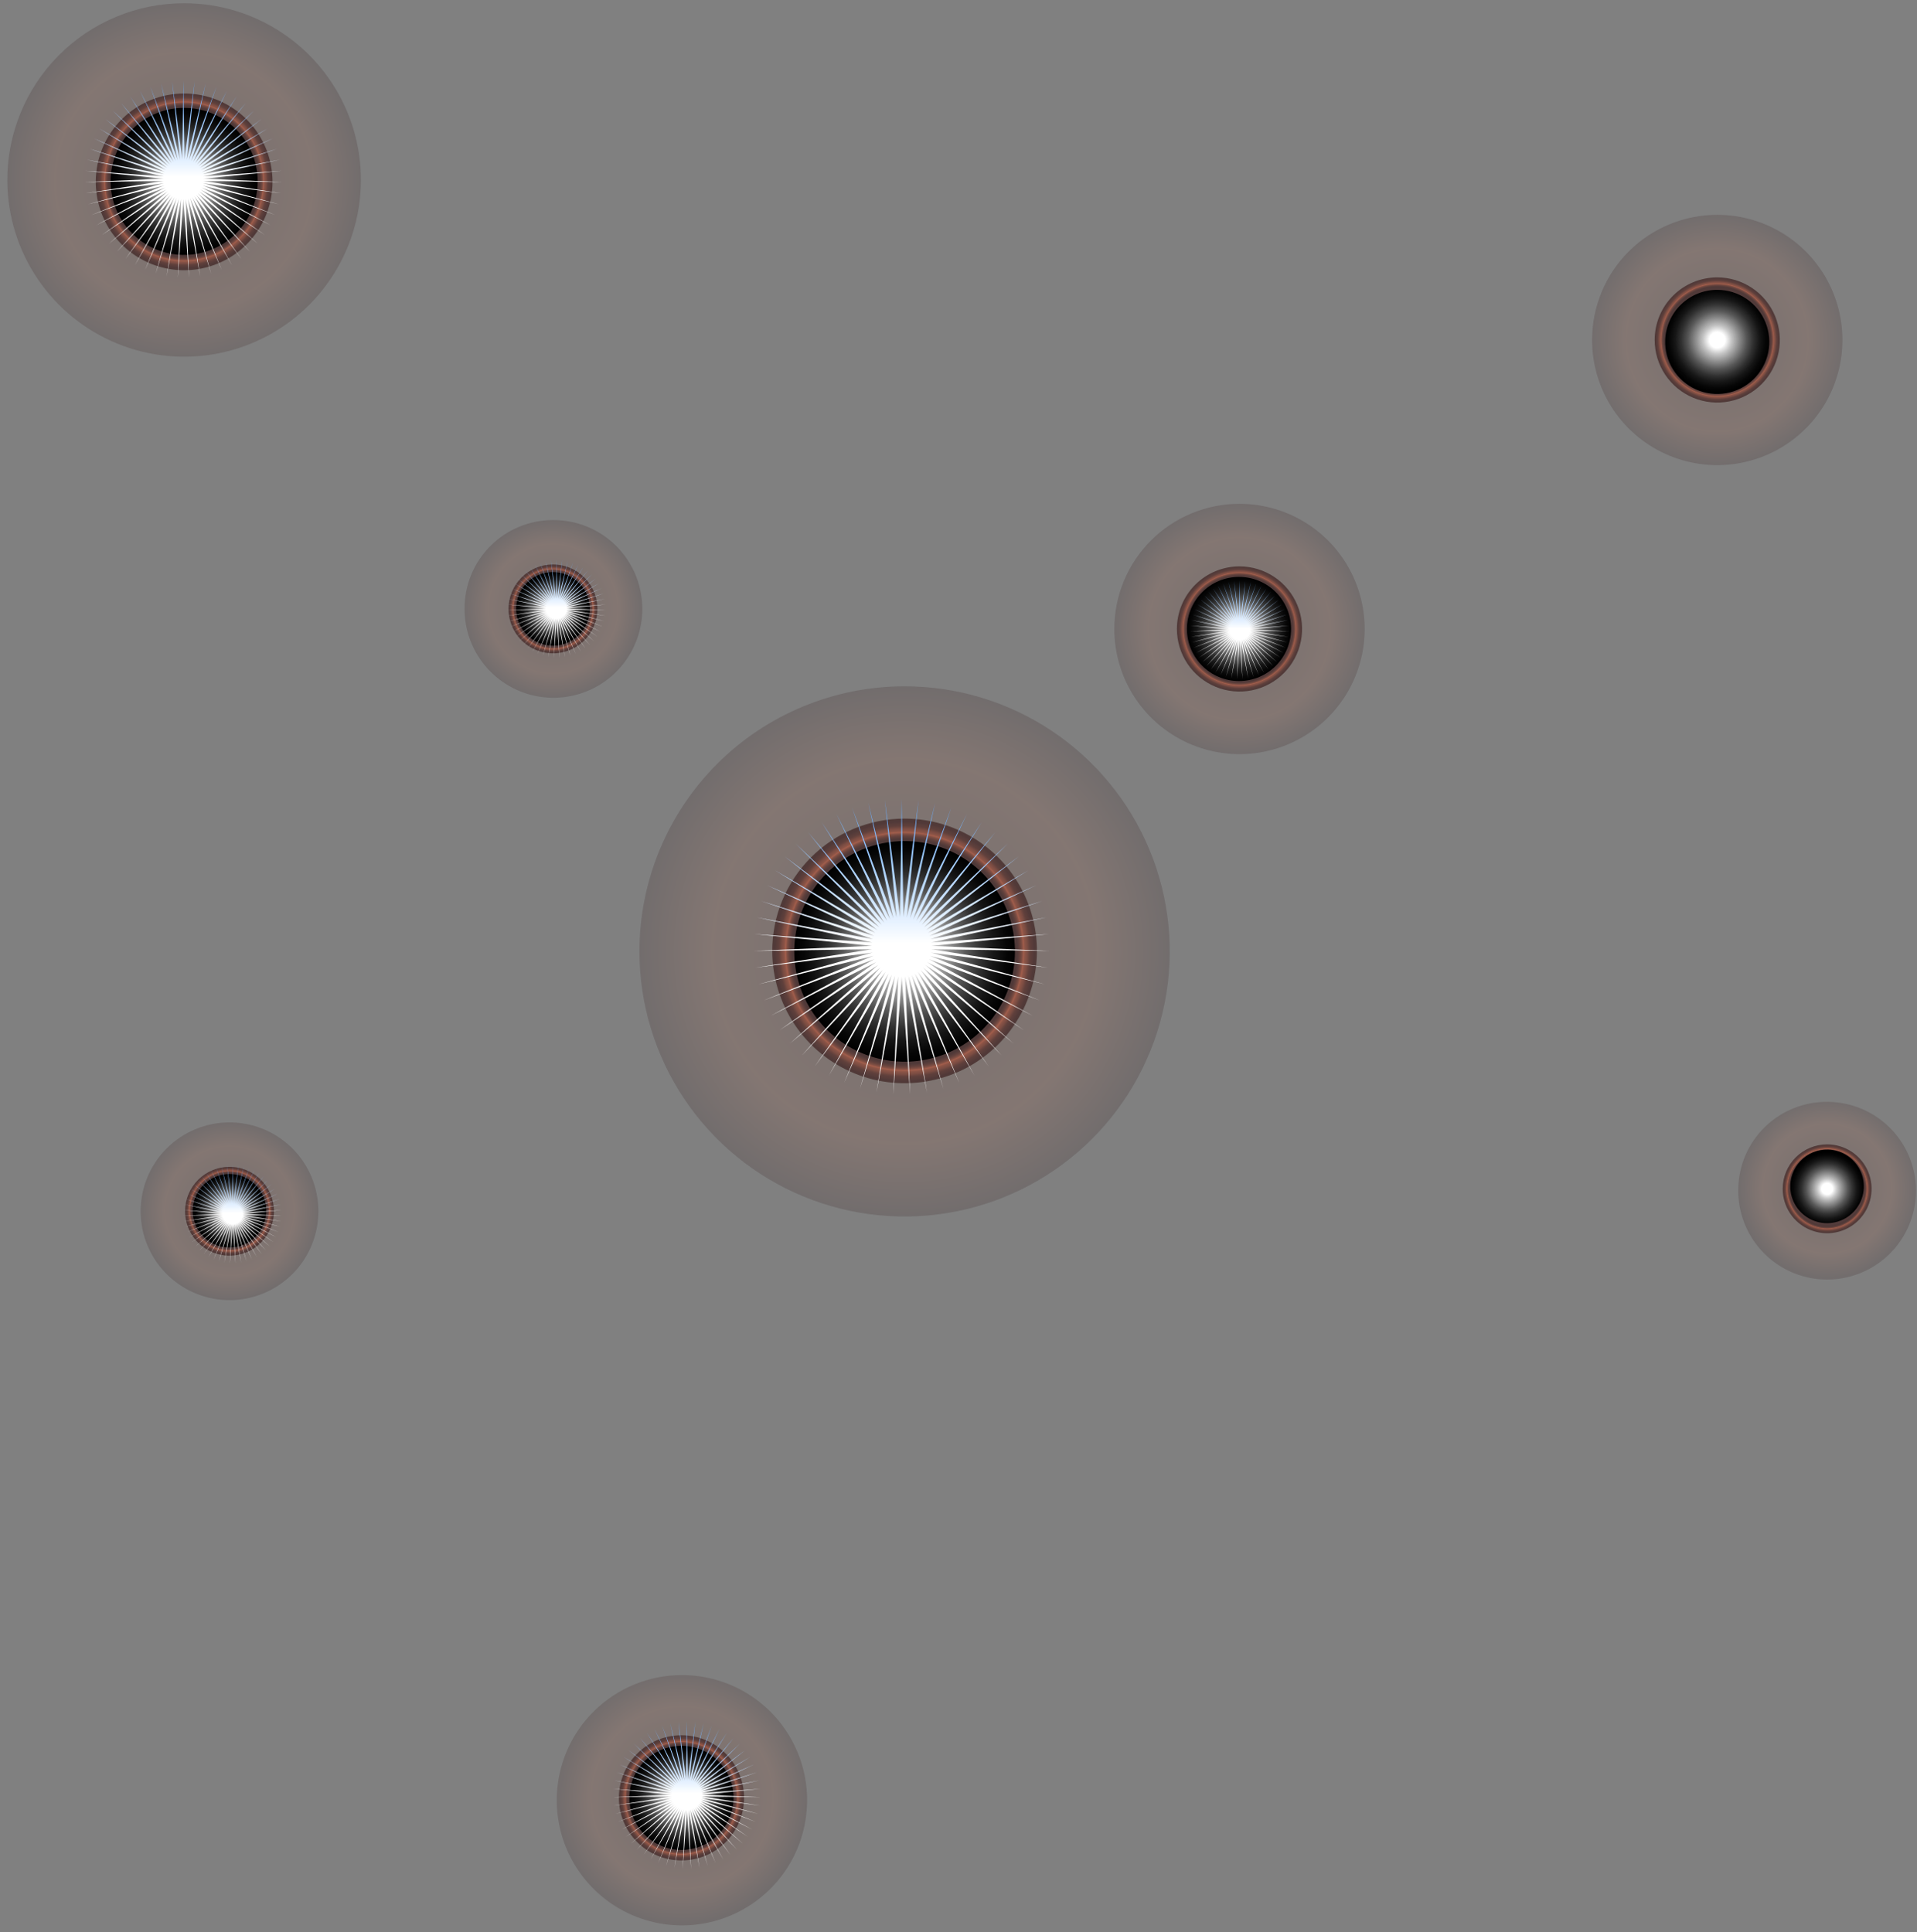 <svg width="246" height="248" viewBox="0 0 246 248" fill="none" xmlns="http://www.w3.org/2000/svg">
<rect x="0" y="0" width="246" height="248" fill="#808080" stroke="none"/>
<path style="mix-blend-mode:screen" opacity="0.15" d="M0.944 23.282C0.98 27.76 2.342 32.128 4.856 35.834C7.371 39.54 10.926 42.419 15.074 44.108C19.222 45.796 23.777 46.219 28.165 45.323C32.553 44.427 36.578 42.253 39.732 39.073C42.886 35.893 45.029 31.851 45.889 27.456C46.749 23.061 46.29 18.509 44.568 14.375C42.845 10.241 39.938 6.709 36.212 4.224C32.485 1.74 28.107 0.414 23.628 0.414C20.634 0.413 17.669 1.006 14.905 2.158C12.14 3.309 9.632 4.997 7.523 7.123C5.414 9.248 3.747 11.771 2.618 14.544C1.489 17.318 0.92 20.287 0.944 23.282Z" fill="url(#paint0_radial_12_57524)"/>
<path style="mix-blend-mode:screen" opacity="0.5" d="M12.286 23.282C12.274 25.528 12.929 27.726 14.168 29.6C15.407 31.473 17.174 32.936 19.245 33.804C21.317 34.672 23.599 34.905 25.803 34.475C28.007 34.044 30.034 32.969 31.627 31.385C33.219 29.801 34.305 27.78 34.748 25.578C35.19 23.377 34.969 21.093 34.113 19.017C33.256 16.941 31.802 15.166 29.936 13.917C28.07 12.668 25.874 12.001 23.628 12.001C20.631 12.001 17.755 13.188 15.63 15.301C13.505 17.415 12.303 20.284 12.286 23.282Z" fill="url(#paint1_radial_12_57524)"/>
<path style="mix-blend-mode:screen" d="M14.187 23.282C14.187 25.149 14.741 26.975 15.778 28.527C16.816 30.08 18.29 31.29 20.015 32.005C21.741 32.719 23.639 32.906 25.47 32.542C27.302 32.178 28.984 31.278 30.305 29.958C31.625 28.638 32.524 26.955 32.889 25.124C33.253 23.292 33.066 21.394 32.351 19.669C31.637 17.944 30.427 16.469 28.874 15.431C27.321 14.394 25.496 13.84 23.628 13.84C21.124 13.84 18.723 14.835 16.952 16.606C15.182 18.376 14.187 20.778 14.187 23.282Z" fill="url(#paint2_radial_12_57524)"/>
<path style="mix-blend-mode:screen" opacity="0.15" d="M71.449 230.75C71.388 233.941 72.279 237.079 74.01 239.762C75.74 242.445 78.231 244.551 81.163 245.812C84.096 247.074 87.338 247.432 90.476 246.842C93.613 246.253 96.504 244.741 98.779 242.501C101.054 240.262 102.609 237.395 103.247 234.267C103.886 231.139 103.577 227.891 102.361 224.939C101.146 221.987 99.078 219.465 96.422 217.693C93.766 215.922 90.643 214.982 87.45 214.993C83.253 215.009 79.229 216.666 76.239 219.61C73.248 222.555 71.529 226.553 71.449 230.75Z" fill="url(#paint3_radial_12_57524)"/>
<path style="mix-blend-mode:screen" opacity="0.5" d="M87.451 238.781C91.886 238.781 95.482 235.185 95.482 230.75C95.482 226.314 91.886 222.718 87.451 222.718C83.015 222.718 79.419 226.314 79.419 230.75C79.419 235.185 83.015 238.781 87.451 238.781Z" fill="url(#paint4_radial_12_57524)"/>
<path style="mix-blend-mode:screen" d="M87.451 237.432C91.141 237.432 94.133 234.44 94.133 230.75C94.133 227.059 91.141 224.067 87.451 224.067C83.76 224.067 80.768 227.059 80.768 230.75C80.768 234.44 83.76 237.432 87.451 237.432Z" fill="url(#paint5_radial_12_57524)"/>
<path style="mix-blend-mode:screen" opacity="0.15" d="M204.305 43.636C204.305 46.813 205.247 49.919 207.012 52.56C208.777 55.202 211.285 57.26 214.22 58.476C217.156 59.692 220.385 60.01 223.501 59.39C226.617 58.77 229.479 57.241 231.726 54.994C233.972 52.748 235.502 49.886 236.122 46.77C236.741 43.654 236.423 40.424 235.208 37.489C233.992 34.554 231.933 32.045 229.291 30.28C226.65 28.515 223.544 27.573 220.367 27.573C216.107 27.573 212.022 29.266 209.009 32.278C205.997 35.29 204.305 39.376 204.305 43.636Z" fill="url(#paint6_radial_12_57524)"/>
<path style="mix-blend-mode:screen" opacity="0.5" d="M212.336 43.636C212.336 45.224 212.807 46.777 213.689 48.098C214.572 49.419 215.826 50.448 217.294 51.056C218.761 51.664 220.376 51.823 221.934 51.513C223.492 51.203 224.923 50.438 226.046 49.315C227.169 48.192 227.934 46.761 228.244 45.203C228.554 43.645 228.395 42.03 227.787 40.562C227.179 39.095 226.15 37.84 224.829 36.958C223.508 36.075 221.956 35.605 220.367 35.605C218.237 35.605 216.194 36.451 214.688 37.957C213.182 39.463 212.336 41.506 212.336 43.636Z" fill="url(#paint7_radial_12_57524)"/>
<path style="mix-blend-mode:screen" d="M213.685 43.636C213.636 44.967 213.986 46.282 214.69 47.413C215.394 48.544 216.42 49.438 217.636 49.982C218.852 50.526 220.203 50.694 221.515 50.464C222.827 50.235 224.04 49.618 224.999 48.694C225.959 47.77 226.62 46.581 226.898 45.278C227.177 43.975 227.059 42.619 226.562 41.384C226.064 40.148 225.208 39.09 224.105 38.344C223.001 37.599 221.7 37.2 220.368 37.199C218.637 37.198 216.973 37.868 215.727 39.069C214.481 40.269 213.749 41.907 213.685 43.636Z" fill="url(#paint8_radial_12_57524)"/>
<path style="mix-blend-mode:screen" opacity="0.15" d="M142.996 80.728C142.996 83.905 143.938 87.01 145.703 89.652C147.468 92.293 149.977 94.352 152.912 95.568C155.847 96.784 159.077 97.102 162.193 96.482C165.309 95.862 168.171 94.332 170.417 92.086C172.664 89.84 174.193 86.978 174.813 83.862C175.433 80.746 175.115 77.516 173.899 74.581C172.683 71.646 170.625 69.137 167.983 67.372C165.342 65.607 162.236 64.665 159.059 64.665C154.799 64.665 150.713 66.357 147.701 69.37C144.689 72.382 142.996 76.468 142.996 80.728Z" fill="url(#paint9_radial_12_57524)"/>
<path style="mix-blend-mode:screen" opacity="0.5" d="M151.027 80.728C151.027 82.316 151.498 83.869 152.381 85.19C153.263 86.51 154.518 87.54 155.985 88.148C157.453 88.756 159.068 88.915 160.625 88.605C162.183 88.295 163.614 87.53 164.738 86.407C165.861 85.284 166.626 83.853 166.936 82.294C167.246 80.737 167.087 79.122 166.479 77.654C165.871 76.187 164.841 74.932 163.521 74.05C162.2 73.167 160.647 72.696 159.059 72.696C156.929 72.696 154.886 73.543 153.38 75.049C151.873 76.555 151.027 78.598 151.027 80.728Z" fill="url(#paint10_radial_12_57524)"/>
<path style="mix-blend-mode:screen" d="M158.998 87.411C162.688 87.411 165.68 84.419 165.68 80.728C165.68 77.037 162.688 74.045 158.998 74.045C155.307 74.045 152.315 77.037 152.315 80.728C152.315 84.419 155.307 87.411 158.998 87.411Z" fill="url(#paint11_radial_12_57524)"/>
<path style="mix-blend-mode:screen" opacity="0.15" d="M59.617 78.153C59.617 80.411 60.287 82.618 61.543 84.494C62.799 86.371 64.583 87.832 66.671 88.694C68.758 89.555 71.054 89.777 73.268 89.332C75.481 88.887 77.513 87.795 79.105 86.194C80.698 84.593 81.779 82.555 82.212 80.339C82.645 78.123 82.41 75.829 81.538 73.746C80.665 71.663 79.194 69.887 77.311 68.641C75.428 67.395 73.217 66.737 70.959 66.749C69.464 66.749 67.984 67.045 66.604 67.618C65.224 68.192 63.971 69.033 62.917 70.093C61.863 71.153 61.029 72.41 60.463 73.793C59.896 75.177 59.609 76.658 59.617 78.153Z" fill="url(#paint12_radial_12_57524)"/>
<path style="mix-blend-mode:screen" opacity="0.5" d="M65.257 78.153C65.257 79.281 65.591 80.383 66.218 81.321C66.844 82.258 67.735 82.989 68.776 83.421C69.818 83.852 70.965 83.965 72.071 83.745C73.177 83.525 74.193 82.982 74.99 82.185C75.787 81.387 76.331 80.371 76.55 79.265C76.77 78.159 76.658 77.013 76.226 75.971C75.794 74.929 75.064 74.039 74.126 73.412C73.188 72.786 72.086 72.451 70.958 72.451C69.446 72.451 67.996 73.052 66.927 74.121C65.857 75.19 65.257 76.641 65.257 78.153Z" fill="url(#paint13_radial_12_57524)"/>
<path style="mix-blend-mode:screen" d="M66.238 78.153C66.238 79.087 66.515 79.999 67.034 80.775C67.552 81.552 68.29 82.157 69.152 82.514C70.015 82.871 70.964 82.965 71.88 82.783C72.796 82.601 73.637 82.151 74.297 81.491C74.957 80.831 75.407 79.99 75.589 79.074C75.771 78.158 75.678 77.209 75.32 76.346C74.963 75.484 74.358 74.746 73.582 74.228C72.805 73.709 71.892 73.432 70.959 73.432C70.337 73.424 69.719 73.54 69.143 73.775C68.566 74.009 68.042 74.356 67.602 74.796C67.162 75.236 66.815 75.76 66.581 76.337C66.346 76.913 66.23 77.531 66.238 78.153Z" fill="url(#paint14_radial_12_57524)"/>
<path style="mix-blend-mode:screen" opacity="0.15" d="M18.049 155.402C18.037 157.66 18.696 159.87 19.941 161.754C21.187 163.637 22.964 165.108 25.046 165.981C27.129 166.853 29.424 167.088 31.64 166.655C33.856 166.222 35.893 165.14 37.494 163.548C39.095 161.956 40.187 159.924 40.632 157.71C41.077 155.497 40.855 153.201 39.994 151.113C39.133 149.026 37.671 147.241 35.794 145.986C33.918 144.73 31.711 144.06 29.453 144.06C26.439 144.06 23.548 145.253 21.411 147.378C19.274 149.503 18.066 152.388 18.049 155.402Z" fill="url(#paint15_radial_12_57524)"/>
<path style="mix-blend-mode:screen" opacity="0.5" d="M23.751 155.402C23.739 156.532 24.063 157.64 24.682 158.586C25.301 159.532 26.187 160.272 27.228 160.713C28.269 161.154 29.417 161.275 30.527 161.062C31.637 160.849 32.659 160.311 33.462 159.516C34.266 158.721 34.815 157.706 35.04 156.598C35.265 155.49 35.156 154.341 34.726 153.295C34.297 152.25 33.566 151.356 32.627 150.727C31.688 150.097 30.583 149.761 29.453 149.761C27.951 149.761 26.51 150.353 25.443 151.409C24.375 152.466 23.767 153.9 23.751 155.402Z" fill="url(#paint16_radial_12_57524)"/>
<path style="mix-blend-mode:screen" d="M24.732 155.401C24.732 156.335 25.009 157.248 25.527 158.024C26.046 158.8 26.783 159.406 27.646 159.763C28.509 160.12 29.458 160.214 30.373 160.031C31.289 159.849 32.13 159.4 32.791 158.739C33.451 158.079 33.9 157.238 34.083 156.322C34.265 155.407 34.171 154.457 33.814 153.595C33.457 152.732 32.852 151.995 32.075 151.476C31.299 150.958 30.386 150.681 29.453 150.681C28.201 150.681 27 151.178 26.114 152.063C25.229 152.949 24.732 154.149 24.732 155.401Z" fill="url(#paint17_radial_12_57524)"/>
<path style="mix-blend-mode:screen" opacity="0.15" d="M223.065 152.581C223.017 154.841 223.641 157.064 224.859 158.969C226.076 160.873 227.833 162.373 229.904 163.277C231.976 164.181 234.27 164.449 236.494 164.047C238.719 163.645 240.773 162.591 242.397 161.019C244.022 159.446 245.142 157.427 245.616 155.217C246.09 153.007 245.896 150.705 245.06 148.605C244.223 146.505 242.781 144.701 240.917 143.423C239.053 142.144 236.851 141.448 234.591 141.423C233.102 141.399 231.622 141.668 230.236 142.215C228.851 142.763 227.587 143.578 226.517 144.614C225.446 145.651 224.591 146.887 223.998 148.254C223.406 149.621 223.089 151.092 223.065 152.581Z" fill="url(#paint18_radial_12_57524)"/>
<path style="mix-blend-mode:screen" opacity="0.5" d="M228.767 152.582C228.767 153.709 229.101 154.812 229.727 155.749C230.354 156.687 231.244 157.418 232.286 157.849C233.328 158.281 234.475 158.394 235.581 158.174C236.687 157.954 237.703 157.411 238.5 156.613C239.297 155.816 239.84 154.8 240.06 153.694C240.28 152.588 240.167 151.441 239.736 150.4C239.304 149.358 238.574 148.467 237.636 147.841C236.698 147.214 235.596 146.88 234.468 146.88C232.956 146.88 231.506 147.481 230.437 148.55C229.367 149.619 228.767 151.069 228.767 152.582Z" fill="url(#paint19_radial_12_57524)"/>
<path style="mix-blend-mode:screen" d="M229.747 152.581C229.807 153.494 230.131 154.37 230.679 155.103C231.228 155.835 231.977 156.392 232.836 156.706C233.695 157.021 234.627 157.079 235.519 156.873C236.41 156.667 237.223 156.207 237.858 155.548C238.493 154.889 238.922 154.06 239.094 153.162C239.267 152.263 239.174 151.334 238.828 150.487C238.482 149.64 237.897 148.912 237.145 148.391C236.393 147.871 235.505 147.58 234.591 147.554C233.934 147.536 233.28 147.654 232.672 147.903C232.064 148.152 231.514 148.524 231.058 148.998C230.603 149.471 230.25 150.034 230.025 150.651C229.799 151.268 229.704 151.926 229.747 152.581Z" fill="url(#paint20_radial_12_57524)"/>
<path style="mix-blend-mode:screen" opacity="0.15" d="M82.056 122.111C82.056 128.84 84.052 135.419 87.79 141.015C91.529 146.61 96.843 150.971 103.061 153.547C109.278 156.122 116.12 156.796 122.72 155.483C129.321 154.17 135.384 150.929 140.142 146.171C144.901 141.412 148.142 135.349 149.455 128.749C150.767 122.148 150.094 115.307 147.518 109.089C144.943 102.872 140.582 97.558 134.986 93.819C129.39 90.08 122.812 88.085 116.082 88.085C107.058 88.085 98.403 91.669 92.022 98.05C85.641 104.432 82.056 113.086 82.056 122.111Z" fill="url(#paint21_radial_12_57524)"/>
<path style="mix-blend-mode:screen" opacity="0.5" d="M99.099 122.111C99.111 125.467 100.118 128.745 101.991 131.529C103.864 134.314 106.521 136.481 109.625 137.757C112.729 139.033 116.142 139.361 119.432 138.698C122.722 138.036 125.743 136.414 128.111 134.037C130.48 131.659 132.092 128.633 132.742 125.34C133.392 122.048 133.053 118.636 131.765 115.537C130.478 112.437 128.302 109.789 125.51 107.925C122.719 106.062 119.438 105.067 116.082 105.067C113.846 105.067 111.633 105.509 109.568 106.366C107.504 107.223 105.629 108.48 104.051 110.063C102.474 111.647 101.224 113.526 100.374 115.593C99.524 117.661 99.091 119.876 99.099 122.111Z" fill="url(#paint22_radial_12_57524)"/>
<path style="mix-blend-mode:screen" d="M101.92 122.111C101.92 124.912 102.75 127.65 104.307 129.979C105.863 132.308 108.075 134.123 110.662 135.195C113.25 136.267 116.098 136.548 118.845 136.001C121.592 135.455 124.116 134.106 126.096 132.125C128.077 130.145 129.426 127.621 129.972 124.874C130.519 122.127 130.238 119.279 129.166 116.691C128.094 114.103 126.279 111.892 123.95 110.336C121.621 108.779 118.883 107.949 116.082 107.949C114.222 107.949 112.381 108.315 110.662 109.027C108.944 109.738 107.383 110.782 106.068 112.097C104.753 113.412 103.71 114.973 102.998 116.691C102.286 118.41 101.92 120.251 101.92 122.111Z" fill="url(#paint23_radial_12_57524)"/>
<path d="M23.535 10.354L23.68 20.479L24.978 10.437L23.967 20.512L26.401 10.683L24.248 20.578L27.787 11.09L24.52 20.675L29.117 11.652L24.78 20.802L30.375 12.362L25.023 20.959L31.544 13.211L25.246 21.141L32.608 14.188L25.448 21.349L33.554 15.28L25.624 21.577L34.37 16.472L25.773 21.825L35.044 17.75L25.893 22.087L35.568 19.096L25.983 22.362L35.935 20.493L26.04 22.645L36.141 21.923L26.065 22.933L36.182 23.367L26.056 23.222L36.058 24.806L26.015 23.508L35.771 26.222L25.942 23.788L35.325 27.596L25.837 24.057L34.725 28.91L25.702 24.312L33.979 30.147L25.539 24.551L33.097 31.291L25.35 24.769L32.09 32.327L25.137 24.964L30.972 33.241L24.903 25.134L29.757 34.022L24.652 25.276L28.46 34.659L24.386 25.389L27.1 35.145L24.108 25.47L25.693 35.472L23.824 25.519L24.258 35.636L23.535 25.536L22.813 35.636L23.247 25.519L21.378 35.472L22.962 25.47L19.971 35.145L22.685 25.389L18.61 34.659L22.419 25.276L17.314 34.022L22.167 25.134L16.099 33.241L21.934 24.964L14.981 32.327L21.721 24.769L13.974 31.291L21.532 24.551L13.092 30.147L21.369 24.312L12.346 28.91L21.234 24.057L11.746 27.596L21.129 23.788L11.3 26.222L21.055 23.508L11.013 24.806L21.014 23.222L10.889 23.367L21.006 22.933L10.93 21.923L21.031 22.645L11.136 20.493L21.088 22.362L11.503 19.096L21.177 22.087L12.027 17.75L21.297 21.825L12.701 16.472L21.447 21.577L13.517 15.28L21.623 21.349L14.463 14.188L21.825 21.141L15.527 13.211L22.048 20.959L16.695 12.362L22.291 20.802L17.953 11.652L22.55 20.675L19.284 11.09L22.823 20.578L20.67 10.683L23.104 20.512L22.093 10.437L23.391 20.479L23.535 10.354Z" fill="url(#paint24_linear_12_57524)"/>
<path d="M115.711 102.53L115.928 117.718L117.874 102.653L116.358 117.767L120.009 103.023L116.78 117.865L122.088 103.633L117.189 118.011L124.084 104.477L117.577 118.202L125.971 105.542L117.942 118.437L127.724 106.816L118.277 118.711L129.32 108.281L118.579 119.022L130.739 109.919L118.844 119.365L131.962 111.707L119.068 119.736L132.973 113.624L119.248 120.13L133.76 115.643L119.382 120.542L134.31 117.738L119.468 120.967L134.619 119.883L119.505 121.399L134.681 122.049L119.493 121.832L134.495 124.208L119.431 122.261L134.065 126.332L119.321 122.68L133.395 128.392L119.164 123.084L132.495 130.363L118.961 123.467L131.376 132.219L118.717 123.825L130.053 133.935L118.433 124.152L128.543 135.489L118.114 124.445L126.866 136.86L117.763 124.7L125.043 138.032L117.386 124.913L123.098 138.988L116.987 125.082L121.058 139.716L116.571 125.204L118.947 140.207L116.144 125.278L116.794 140.454L115.711 125.303L114.628 140.454L115.278 125.278L112.475 140.207L114.851 125.204L110.365 139.716L114.436 125.082L108.324 138.988L114.036 124.913L106.379 138.032L113.659 124.7L104.556 136.86L113.308 124.445L102.879 135.489L112.989 124.152L101.369 133.935L112.705 123.825L100.046 132.219L112.461 123.467L98.927 130.363L112.259 123.084L98.027 128.392L112.101 122.68L97.357 126.332L111.991 122.261L96.927 124.208L111.93 121.832L96.742 122.049L111.917 121.399L96.803 119.883L111.954 120.967L97.112 117.738L112.04 120.542L97.662 115.643L112.174 120.13L98.449 113.624L112.354 119.736L99.46 111.707L112.578 119.365L100.683 109.919L112.843 119.022L102.102 108.281L113.145 118.711L103.698 106.816L113.48 118.437L105.451 105.542L113.845 118.202L107.338 104.477L114.234 118.011L109.334 103.633L114.642 117.865L111.413 103.023L115.064 117.767L113.548 102.653L115.494 117.718L115.711 102.53Z" fill="url(#paint25_linear_12_57524)"/>
<path d="M159.088 74.516L159.16 79.578L159.809 74.557L159.304 79.595L160.521 74.68L159.444 79.627L161.214 74.883L159.58 79.676L161.879 75.165L159.71 79.74L162.508 75.52L159.831 79.818L163.092 75.944L159.943 79.909L163.624 76.433L160.044 80.013L164.097 76.979L160.132 80.127L164.505 77.575L160.207 80.251L164.842 78.214L160.267 80.382L165.104 78.887L160.311 80.52L165.288 79.585L160.34 80.661L165.39 80.3L160.352 80.805L165.411 81.022L160.348 80.95L165.349 81.742L160.328 81.093L165.206 82.45L160.291 81.232L164.983 83.136L160.239 81.367L164.683 83.793L160.171 81.495L164.31 84.412L160.09 81.614L163.869 84.984L159.995 81.723L163.365 85.502L159.889 81.821L162.806 85.959L159.772 81.906L162.198 86.35L159.646 81.977L161.55 86.668L159.513 82.033L160.87 86.911L159.374 82.074L160.167 87.075L159.232 82.098L159.449 87.157L159.088 82.107L158.727 87.157L158.944 82.098L158.009 87.075L158.801 82.074L157.306 86.911L158.663 82.033L156.625 86.668L158.53 81.977L155.977 86.35L158.404 81.906L155.37 85.959L158.287 81.821L154.81 85.502L158.181 81.723L154.307 84.984L158.086 81.614L153.866 84.412L158.004 81.495L153.493 83.793L157.937 81.367L153.193 83.136L157.885 81.232L152.97 82.45L157.848 81.093L152.826 81.742L157.827 80.95L152.765 81.022L157.823 80.805L152.785 80.3L157.836 80.661L152.888 79.585L157.864 80.52L153.072 78.887L157.909 80.382L153.334 78.214L157.969 80.251L153.671 77.575L158.043 80.127L154.078 76.979L158.132 80.013L154.551 76.433L158.232 79.909L155.084 75.944L158.344 79.818L155.668 75.52L158.466 79.74L156.297 75.165L158.595 79.676L156.962 74.883L158.731 79.627L157.655 74.68L158.872 79.595L158.367 74.557L159.016 79.578L159.088 74.516Z" fill="url(#paint26_linear_12_57524)"/>
<path d="M71.431 71.805L71.503 76.867L72.152 71.846L71.646 76.884L72.863 71.969L71.787 76.917L73.556 72.173L71.923 76.965L74.222 72.454L72.053 77.029L74.851 72.809L72.174 77.107L75.435 73.233L72.286 77.198L75.967 73.722L72.387 77.302L76.44 74.268L72.475 77.416L76.848 74.864L72.549 77.54L77.185 75.503L72.609 77.671L77.447 76.176L72.654 77.809L77.63 76.874L72.683 77.95L77.733 77.589L72.695 78.094L77.754 78.311L72.691 78.239L77.692 79.031L72.671 78.382L77.549 79.739L72.634 78.521L77.325 80.425L72.581 78.656L77.025 81.082L72.514 78.784L76.652 81.701L72.433 78.903L76.211 82.273L72.338 79.012L75.708 82.791L72.231 79.11L75.149 83.248L72.115 79.195L74.541 83.639L71.989 79.266L73.893 83.957L71.856 79.322L73.213 84.2L71.717 79.363L72.509 84.364L71.575 79.387L71.792 84.446L71.431 79.396L71.07 84.446L71.286 79.387L70.352 84.364L71.144 79.363L69.648 84.2L71.005 79.322L68.968 83.957L70.872 79.266L68.32 83.639L70.747 79.195L67.712 83.248L70.63 79.11L67.153 82.791L70.523 79.012L66.65 82.273L70.429 78.903L66.209 81.701L70.347 78.784L65.836 81.082L70.28 78.656L65.536 80.425L70.227 78.521L65.313 79.739L70.191 78.382L65.169 79.031L70.17 78.239L65.107 78.311L70.166 78.094L65.128 77.589L70.178 77.95L65.231 76.874L70.207 77.809L65.414 76.176L70.252 77.671L65.677 75.503L70.312 77.54L66.013 74.864L70.386 77.416L66.421 74.268L70.475 77.302L66.894 73.722L70.575 77.198L67.426 73.233L70.687 77.107L68.011 72.809L70.808 77.029L68.639 72.454L70.938 76.965L69.305 72.173L71.074 76.917L69.998 71.969L71.215 76.884L70.71 71.846L71.358 76.867L71.431 71.805Z" fill="url(#paint27_linear_12_57524)"/>
<path d="M29.861 149.521L29.933 154.584L30.582 149.562L30.077 154.6L31.294 149.685L30.218 154.633L31.987 149.889L30.354 154.681L32.652 150.17L30.483 154.745L33.281 150.525L30.605 154.823L33.865 150.95L30.717 154.915L34.398 151.438L30.817 155.018L34.871 151.984L30.905 155.133L35.278 152.58L30.98 155.256L35.615 153.219L31.04 155.388L35.877 153.892L31.085 155.525L36.061 154.591L31.113 155.667L36.164 155.305L31.126 155.811L36.184 156.027L31.122 155.955L36.123 156.747L31.101 156.098L35.979 157.455L31.064 156.238L35.756 158.142L31.012 156.372L35.456 158.799L30.945 156.5L35.083 159.417L30.863 156.619L34.642 159.989L30.768 156.729L34.139 160.507L30.662 156.826L33.579 160.964L30.545 156.911L32.972 161.355L30.419 156.982L32.324 161.674L30.286 157.038L31.643 161.916L30.148 157.079L30.94 162.08L30.005 157.104L30.222 162.162L29.861 157.112L29.5 162.162L29.717 157.104L28.782 162.08L29.575 157.079L28.079 161.916L29.436 157.038L27.399 161.674L29.303 156.982L26.751 161.355L29.177 156.911L26.143 160.964L29.06 156.826L25.584 160.507L28.954 156.729L25.081 159.989L28.859 156.619L24.639 159.417L28.778 156.5L24.267 158.799L28.71 156.372L23.966 158.142L28.658 156.238L23.743 157.455L28.621 156.098L23.6 156.747L28.601 155.955L23.538 156.027L28.597 155.811L23.559 155.305L28.609 155.667L23.661 154.591L28.638 155.525L23.845 153.892L28.682 155.388L24.107 153.219L28.742 155.256L24.444 152.58L28.817 155.133L24.852 151.984L28.905 155.018L25.325 151.438L29.006 154.915L25.857 150.95L29.118 154.823L26.441 150.525L29.239 154.745L27.07 150.17L29.369 154.681L27.735 149.889L29.505 154.633L28.428 149.685L29.645 154.6L29.14 149.562L29.789 154.584L29.861 149.521Z" fill="url(#paint28_linear_12_57524)"/>
<path d="M88.149 220.912L88.257 228.506L89.23 220.974L88.472 228.531L90.298 221.159L88.683 228.58L91.337 221.464L88.888 228.653L92.335 221.886L89.082 228.748L93.279 222.418L89.264 228.865L94.155 223.055L89.432 229.003L94.953 223.788L89.583 229.158L95.663 224.607L89.715 229.33L96.274 225.501L89.827 229.515L96.78 226.459L89.917 229.712L97.173 227.469L89.984 229.918L97.448 228.516L90.027 230.131L97.603 229.589L90.046 230.347L97.633 230.672L90.04 230.563L97.541 231.751L90.009 230.778L97.326 232.813L89.954 230.987L96.991 233.843L89.875 231.189L96.541 234.829L89.774 231.381L95.981 235.757L89.651 231.56L95.32 236.615L89.51 231.723L94.565 237.391L89.35 231.87L93.726 238.077L89.175 231.997L92.815 238.663L88.986 232.104L91.842 239.141L88.787 232.188L90.822 239.505L88.579 232.249L89.767 239.75L88.365 232.286L88.69 239.874L88.149 232.299L87.607 239.874L87.932 232.286L86.531 239.75L87.719 232.249L85.475 239.505L87.511 232.188L84.455 239.141L87.311 232.104L83.483 238.663L87.123 231.997L82.571 238.077L86.947 231.87L81.733 237.391L86.788 231.723L80.978 236.615L86.646 231.56L80.316 235.757L86.524 231.381L79.757 234.829L86.422 231.189L79.307 233.843L86.344 230.987L78.972 232.813L86.289 230.778L78.757 231.751L86.258 230.563L78.664 230.672L86.252 230.347L78.695 229.589L86.27 230.131L78.849 228.516L86.313 229.918L79.124 227.469L86.38 229.712L79.517 226.459L86.47 229.515L80.023 225.501L86.582 229.33L80.635 224.607L86.715 229.158L81.344 223.788L86.865 229.003L82.142 223.055L87.033 228.865L83.019 222.418L87.216 228.748L83.962 221.886L87.41 228.653L84.96 221.464L87.614 228.58L86 221.159L87.825 228.531L87.067 220.974L88.04 228.506L88.149 220.912Z" fill="url(#paint29_linear_12_57524)"/>
<defs>
<radialGradient id="paint0_radial_12_57524" cx="0" cy="0" r="1" gradientUnits="userSpaceOnUse" gradientTransform="translate(23.628 23.282) scale(22.684 22.684)">
<stop stop-color="#220000"/>
<stop offset="0.73" stop-color="#984023"/>
<stop offset="1" stop-color="#220000"/>
</radialGradient>
<radialGradient id="paint1_radial_12_57524" cx="0" cy="0" r="1" gradientUnits="userSpaceOnUse" gradientTransform="translate(23.628 23.282) scale(11.342 11.342)">
<stop offset="0.15" stop-color="white"/>
<stop offset="0.21" stop-color="#E5D3D3"/>
<stop offset="0.29" stop-color="#C49C9E"/>
<stop offset="0.36" stop-color="#AD7477"/>
<stop offset="0.42" stop-color="#9E5C5F"/>
<stop offset="0.45" stop-color="#995356"/>
<stop offset="0.57" stop-color="#6B3335"/>
<stop offset="0.69" stop-color="#431718"/>
<stop offset="0.79" stop-color="#2B0606"/>
<stop offset="0.85" stop-color="#220000"/>
<stop offset="0.86" stop-color="#330704"/>
<stop offset="0.87" stop-color="#471009"/>
<stop offset="0.88" stop-color="#641D0F"/>
<stop offset="0.89" stop-color="#8A2E18"/>
<stop offset="0.9" stop-color="#C84927"/>
<stop offset="0.91" stop-color="#9C361C"/>
<stop offset="0.93" stop-color="#772514"/>
<stop offset="0.94" stop-color="#58180C"/>
<stop offset="0.95" stop-color="#400D07"/>
<stop offset="0.97" stop-color="#2F0603"/>
<stop offset="0.98" stop-color="#250101"/>
<stop offset="1" stop-color="#220000"/>
</radialGradient>
<radialGradient id="paint2_radial_12_57524" cx="0" cy="0" r="1" gradientUnits="userSpaceOnUse" gradientTransform="translate(23.628 23.282) scale(9.442)">
<stop offset="0.15" stop-color="white"/>
<stop offset="0.28" stop-color="#C2C2C2"/>
<stop offset="0.43" stop-color="#888888"/>
<stop offset="0.56" stop-color="#575757"/>
<stop offset="0.69" stop-color="#313131"/>
<stop offset="0.81" stop-color="#161616"/>
<stop offset="0.92" stop-color="#060606"/>
<stop offset="1"/>
</radialGradient>
<radialGradient id="paint3_radial_12_57524" cx="0" cy="0" r="1" gradientUnits="userSpaceOnUse" gradientTransform="translate(87.512 230.75) scale(16.063 16.063)">
<stop stop-color="#220000"/>
<stop offset="0.73" stop-color="#984023"/>
<stop offset="1" stop-color="#220000"/>
</radialGradient>
<radialGradient id="paint4_radial_12_57524" cx="0" cy="0" r="1" gradientUnits="userSpaceOnUse" gradientTransform="translate(87.451 230.75) scale(8.031)">
<stop offset="0.15" stop-color="white"/>
<stop offset="0.21" stop-color="#E5D3D3"/>
<stop offset="0.29" stop-color="#C49C9E"/>
<stop offset="0.36" stop-color="#AD7477"/>
<stop offset="0.42" stop-color="#9E5C5F"/>
<stop offset="0.45" stop-color="#995356"/>
<stop offset="0.57" stop-color="#6B3335"/>
<stop offset="0.69" stop-color="#431718"/>
<stop offset="0.79" stop-color="#2B0606"/>
<stop offset="0.85" stop-color="#220000"/>
<stop offset="0.86" stop-color="#330704"/>
<stop offset="0.87" stop-color="#471009"/>
<stop offset="0.88" stop-color="#641D0F"/>
<stop offset="0.89" stop-color="#8A2E18"/>
<stop offset="0.9" stop-color="#C84927"/>
<stop offset="0.91" stop-color="#9C361C"/>
<stop offset="0.93" stop-color="#772514"/>
<stop offset="0.94" stop-color="#58180C"/>
<stop offset="0.95" stop-color="#400D07"/>
<stop offset="0.97" stop-color="#2F0603"/>
<stop offset="0.98" stop-color="#250101"/>
<stop offset="1" stop-color="#220000"/>
</radialGradient>
<radialGradient id="paint5_radial_12_57524" cx="0" cy="0" r="1" gradientUnits="userSpaceOnUse" gradientTransform="translate(87.451 230.75) scale(6.683)">
<stop offset="0.15" stop-color="white"/>
<stop offset="0.28" stop-color="#C2C2C2"/>
<stop offset="0.43" stop-color="#888888"/>
<stop offset="0.56" stop-color="#575757"/>
<stop offset="0.69" stop-color="#313131"/>
<stop offset="0.81" stop-color="#161616"/>
<stop offset="0.92" stop-color="#060606"/>
<stop offset="1"/>
</radialGradient>
<radialGradient id="paint6_radial_12_57524" cx="0" cy="0" r="1" gradientUnits="userSpaceOnUse" gradientTransform="translate(220.367 43.636) scale(16.063 16.063)">
<stop stop-color="#220000"/>
<stop offset="0.73" stop-color="#984023"/>
<stop offset="1" stop-color="#220000"/>
</radialGradient>
<radialGradient id="paint7_radial_12_57524" cx="0" cy="0" r="1" gradientUnits="userSpaceOnUse" gradientTransform="translate(220.367 43.636) scale(8.031 8.031)">
<stop offset="0.15" stop-color="white"/>
<stop offset="0.21" stop-color="#E5D3D3"/>
<stop offset="0.29" stop-color="#C49C9E"/>
<stop offset="0.36" stop-color="#AD7477"/>
<stop offset="0.42" stop-color="#9E5C5F"/>
<stop offset="0.45" stop-color="#995356"/>
<stop offset="0.57" stop-color="#6B3335"/>
<stop offset="0.69" stop-color="#431718"/>
<stop offset="0.79" stop-color="#2B0606"/>
<stop offset="0.85" stop-color="#220000"/>
<stop offset="0.86" stop-color="#330704"/>
<stop offset="0.87" stop-color="#471009"/>
<stop offset="0.88" stop-color="#641D0F"/>
<stop offset="0.89" stop-color="#8A2E18"/>
<stop offset="0.9" stop-color="#C84927"/>
<stop offset="0.91" stop-color="#9C361C"/>
<stop offset="0.93" stop-color="#772514"/>
<stop offset="0.94" stop-color="#58180C"/>
<stop offset="0.95" stop-color="#400D07"/>
<stop offset="0.97" stop-color="#2F0603"/>
<stop offset="0.98" stop-color="#250101"/>
<stop offset="1" stop-color="#220000"/>
</radialGradient>
<radialGradient id="paint8_radial_12_57524" cx="0" cy="0" r="1" gradientUnits="userSpaceOnUse" gradientTransform="translate(220.368 43.636) scale(6.683 6.683)">
<stop offset="0.15" stop-color="white"/>
<stop offset="0.28" stop-color="#C2C2C2"/>
<stop offset="0.43" stop-color="#888888"/>
<stop offset="0.56" stop-color="#575757"/>
<stop offset="0.69" stop-color="#313131"/>
<stop offset="0.81" stop-color="#161616"/>
<stop offset="0.92" stop-color="#060606"/>
<stop offset="1"/>
</radialGradient>
<radialGradient id="paint9_radial_12_57524" cx="0" cy="0" r="1" gradientUnits="userSpaceOnUse" gradientTransform="translate(159.059 80.728) scale(16.063 16.063)">
<stop stop-color="#220000"/>
<stop offset="0.73" stop-color="#984023"/>
<stop offset="1" stop-color="#220000"/>
</radialGradient>
<radialGradient id="paint10_radial_12_57524" cx="0" cy="0" r="1" gradientUnits="userSpaceOnUse" gradientTransform="translate(159.059 80.728) scale(8.031)">
<stop offset="0.15" stop-color="white"/>
<stop offset="0.21" stop-color="#E5D3D3"/>
<stop offset="0.29" stop-color="#C49C9E"/>
<stop offset="0.36" stop-color="#AD7477"/>
<stop offset="0.42" stop-color="#9E5C5F"/>
<stop offset="0.45" stop-color="#995356"/>
<stop offset="0.57" stop-color="#6B3335"/>
<stop offset="0.69" stop-color="#431718"/>
<stop offset="0.79" stop-color="#2B0606"/>
<stop offset="0.85" stop-color="#220000"/>
<stop offset="0.86" stop-color="#330704"/>
<stop offset="0.87" stop-color="#471009"/>
<stop offset="0.88" stop-color="#641D0F"/>
<stop offset="0.89" stop-color="#8A2E18"/>
<stop offset="0.9" stop-color="#C84927"/>
<stop offset="0.91" stop-color="#9C361C"/>
<stop offset="0.93" stop-color="#772514"/>
<stop offset="0.94" stop-color="#58180C"/>
<stop offset="0.95" stop-color="#400D07"/>
<stop offset="0.97" stop-color="#2F0603"/>
<stop offset="0.98" stop-color="#250101"/>
<stop offset="1" stop-color="#220000"/>
</radialGradient>
<radialGradient id="paint11_radial_12_57524" cx="0" cy="0" r="1" gradientUnits="userSpaceOnUse" gradientTransform="translate(158.998 80.728) scale(6.683)">
<stop offset="0.15" stop-color="white"/>
<stop offset="0.28" stop-color="#C2C2C2"/>
<stop offset="0.43" stop-color="#888888"/>
<stop offset="0.56" stop-color="#575757"/>
<stop offset="0.69" stop-color="#313131"/>
<stop offset="0.81" stop-color="#161616"/>
<stop offset="0.92" stop-color="#060606"/>
<stop offset="1"/>
</radialGradient>
<radialGradient id="paint12_radial_12_57524" cx="0" cy="0" r="1" gradientUnits="userSpaceOnUse" gradientTransform="translate(70.959 78.153) scale(11.403 11.403)">
<stop stop-color="#220000"/>
<stop offset="0.73" stop-color="#984023"/>
<stop offset="1" stop-color="#220000"/>
</radialGradient>
<radialGradient id="paint13_radial_12_57524" cx="0" cy="0" r="1" gradientUnits="userSpaceOnUse" gradientTransform="translate(70.958 78.153) scale(5.702)">
<stop offset="0.15" stop-color="white"/>
<stop offset="0.21" stop-color="#E5D3D3"/>
<stop offset="0.29" stop-color="#C49C9E"/>
<stop offset="0.36" stop-color="#AD7477"/>
<stop offset="0.42" stop-color="#9E5C5F"/>
<stop offset="0.45" stop-color="#995356"/>
<stop offset="0.57" stop-color="#6B3335"/>
<stop offset="0.69" stop-color="#431718"/>
<stop offset="0.79" stop-color="#2B0606"/>
<stop offset="0.85" stop-color="#220000"/>
<stop offset="0.86" stop-color="#330704"/>
<stop offset="0.87" stop-color="#471009"/>
<stop offset="0.88" stop-color="#641D0F"/>
<stop offset="0.89" stop-color="#8A2E18"/>
<stop offset="0.9" stop-color="#C84927"/>
<stop offset="0.91" stop-color="#9C361C"/>
<stop offset="0.93" stop-color="#772514"/>
<stop offset="0.94" stop-color="#58180C"/>
<stop offset="0.95" stop-color="#400D07"/>
<stop offset="0.97" stop-color="#2F0603"/>
<stop offset="0.98" stop-color="#250101"/>
<stop offset="1" stop-color="#220000"/>
</radialGradient>
<radialGradient id="paint14_radial_12_57524" cx="0" cy="0" r="1" gradientUnits="userSpaceOnUse" gradientTransform="translate(70.959 78.153) scale(4.721)">
<stop offset="0.15" stop-color="white"/>
<stop offset="0.28" stop-color="#C2C2C2"/>
<stop offset="0.43" stop-color="#888888"/>
<stop offset="0.56" stop-color="#575757"/>
<stop offset="0.69" stop-color="#313131"/>
<stop offset="0.81" stop-color="#161616"/>
<stop offset="0.92" stop-color="#060606"/>
<stop offset="1"/>
</radialGradient>
<radialGradient id="paint15_radial_12_57524" cx="0" cy="0" r="1" gradientUnits="userSpaceOnUse" gradientTransform="translate(29.453 155.402) scale(11.403 11.403)">
<stop stop-color="#220000"/>
<stop offset="0.73" stop-color="#984023"/>
<stop offset="1" stop-color="#220000"/>
</radialGradient>
<radialGradient id="paint16_radial_12_57524" cx="0" cy="0" r="1" gradientUnits="userSpaceOnUse" gradientTransform="translate(29.453 155.402) scale(5.702 5.702)">
<stop offset="0.15" stop-color="white"/>
<stop offset="0.21" stop-color="#E5D3D3"/>
<stop offset="0.29" stop-color="#C49C9E"/>
<stop offset="0.36" stop-color="#AD7477"/>
<stop offset="0.42" stop-color="#9E5C5F"/>
<stop offset="0.45" stop-color="#995356"/>
<stop offset="0.57" stop-color="#6B3335"/>
<stop offset="0.69" stop-color="#431718"/>
<stop offset="0.79" stop-color="#2B0606"/>
<stop offset="0.85" stop-color="#220000"/>
<stop offset="0.86" stop-color="#330704"/>
<stop offset="0.87" stop-color="#471009"/>
<stop offset="0.88" stop-color="#641D0F"/>
<stop offset="0.89" stop-color="#8A2E18"/>
<stop offset="0.9" stop-color="#C84927"/>
<stop offset="0.91" stop-color="#9C361C"/>
<stop offset="0.93" stop-color="#772514"/>
<stop offset="0.94" stop-color="#58180C"/>
<stop offset="0.95" stop-color="#400D07"/>
<stop offset="0.97" stop-color="#2F0603"/>
<stop offset="0.98" stop-color="#250101"/>
<stop offset="1" stop-color="#220000"/>
</radialGradient>
<radialGradient id="paint17_radial_12_57524" cx="0" cy="0" r="1" gradientUnits="userSpaceOnUse" gradientTransform="translate(29.453 155.401) scale(4.721 4.721)">
<stop offset="0.15" stop-color="white"/>
<stop offset="0.28" stop-color="#C2C2C2"/>
<stop offset="0.43" stop-color="#888888"/>
<stop offset="0.56" stop-color="#575757"/>
<stop offset="0.69" stop-color="#313131"/>
<stop offset="0.81" stop-color="#161616"/>
<stop offset="0.92" stop-color="#060606"/>
<stop offset="1"/>
</radialGradient>
<radialGradient id="paint18_radial_12_57524" cx="0" cy="0" r="1" gradientUnits="userSpaceOnUse" gradientTransform="translate(234.468 152.581) scale(11.403 11.403)">
<stop stop-color="#220000"/>
<stop offset="0.73" stop-color="#984023"/>
<stop offset="1" stop-color="#220000"/>
</radialGradient>
<radialGradient id="paint19_radial_12_57524" cx="0" cy="0" r="1" gradientUnits="userSpaceOnUse" gradientTransform="translate(234.468 152.582) scale(5.702 5.702)">
<stop offset="0.15" stop-color="white"/>
<stop offset="0.21" stop-color="#E5D3D3"/>
<stop offset="0.29" stop-color="#C49C9E"/>
<stop offset="0.36" stop-color="#AD7477"/>
<stop offset="0.42" stop-color="#9E5C5F"/>
<stop offset="0.45" stop-color="#995356"/>
<stop offset="0.57" stop-color="#6B3335"/>
<stop offset="0.69" stop-color="#431718"/>
<stop offset="0.79" stop-color="#2B0606"/>
<stop offset="0.85" stop-color="#220000"/>
<stop offset="0.86" stop-color="#330704"/>
<stop offset="0.87" stop-color="#471009"/>
<stop offset="0.88" stop-color="#641D0F"/>
<stop offset="0.89" stop-color="#8A2E18"/>
<stop offset="0.9" stop-color="#C84927"/>
<stop offset="0.91" stop-color="#9C361C"/>
<stop offset="0.93" stop-color="#772514"/>
<stop offset="0.94" stop-color="#58180C"/>
<stop offset="0.95" stop-color="#400D07"/>
<stop offset="0.97" stop-color="#2F0603"/>
<stop offset="0.98" stop-color="#250101"/>
<stop offset="1" stop-color="#220000"/>
</radialGradient>
<radialGradient id="paint20_radial_12_57524" cx="0" cy="0" r="1" gradientUnits="userSpaceOnUse" gradientTransform="translate(234.468 152.581) scale(4.721 4.721)">
<stop offset="0.15" stop-color="white"/>
<stop offset="0.28" stop-color="#C2C2C2"/>
<stop offset="0.43" stop-color="#888888"/>
<stop offset="0.56" stop-color="#575757"/>
<stop offset="0.69" stop-color="#313131"/>
<stop offset="0.81" stop-color="#161616"/>
<stop offset="0.92" stop-color="#060606"/>
<stop offset="1"/>
</radialGradient>
<radialGradient id="paint21_radial_12_57524" cx="0" cy="0" r="1" gradientUnits="userSpaceOnUse" gradientTransform="translate(116.082 122.111) scale(33.965)">
<stop stop-color="#220000"/>
<stop offset="0.73" stop-color="#984023"/>
<stop offset="1" stop-color="#220000"/>
</radialGradient>
<radialGradient id="paint22_radial_12_57524" cx="0" cy="0" r="1" gradientUnits="userSpaceOnUse" gradientTransform="translate(116.082 122.111) scale(16.983)">
<stop offset="0.15" stop-color="white"/>
<stop offset="0.21" stop-color="#E5D3D3"/>
<stop offset="0.29" stop-color="#C49C9E"/>
<stop offset="0.36" stop-color="#AD7477"/>
<stop offset="0.42" stop-color="#9E5C5F"/>
<stop offset="0.45" stop-color="#995356"/>
<stop offset="0.57" stop-color="#6B3335"/>
<stop offset="0.69" stop-color="#431718"/>
<stop offset="0.79" stop-color="#2B0606"/>
<stop offset="0.85" stop-color="#220000"/>
<stop offset="0.86" stop-color="#330704"/>
<stop offset="0.87" stop-color="#471009"/>
<stop offset="0.88" stop-color="#641D0F"/>
<stop offset="0.89" stop-color="#8A2E18"/>
<stop offset="0.9" stop-color="#C84927"/>
<stop offset="0.91" stop-color="#9C361C"/>
<stop offset="0.93" stop-color="#772514"/>
<stop offset="0.94" stop-color="#58180C"/>
<stop offset="0.95" stop-color="#400D07"/>
<stop offset="0.97" stop-color="#2F0603"/>
<stop offset="0.98" stop-color="#250101"/>
<stop offset="1" stop-color="#220000"/>
</radialGradient>
<radialGradient id="paint23_radial_12_57524" cx="0" cy="0" r="1" gradientUnits="userSpaceOnUse" gradientTransform="translate(116.082 122.111) scale(14.162)">
<stop offset="0.15" stop-color="white"/>
<stop offset="0.28" stop-color="#C2C2C2"/>
<stop offset="0.43" stop-color="#888888"/>
<stop offset="0.56" stop-color="#575757"/>
<stop offset="0.69" stop-color="#313131"/>
<stop offset="0.81" stop-color="#161616"/>
<stop offset="0.92" stop-color="#060606"/>
<stop offset="1"/>
</radialGradient>
<linearGradient id="paint24_linear_12_57524" x1="23.535" y1="10.354" x2="23.535" y2="35.657" gradientUnits="userSpaceOnUse">
<stop stop-color="#58A5FF"/>
<stop offset="0.488" stop-color="white"/>
<stop offset="1" stop-color="white"/>
</linearGradient>
<linearGradient id="paint25_linear_12_57524" x1="115.711" y1="102.53" x2="115.711" y2="140.484" gradientUnits="userSpaceOnUse">
<stop stop-color="#58A5FF"/>
<stop offset="0.488" stop-color="white"/>
<stop offset="1" stop-color="white"/>
</linearGradient>
<linearGradient id="paint26_linear_12_57524" x1="159.088" y1="74.516" x2="159.088" y2="87.167" gradientUnits="userSpaceOnUse">
<stop stop-color="#58A5FF"/>
<stop offset="0.488" stop-color="white"/>
<stop offset="1" stop-color="white"/>
</linearGradient>
<linearGradient id="paint27_linear_12_57524" x1="71.431" y1="71.805" x2="71.431" y2="84.456" gradientUnits="userSpaceOnUse">
<stop stop-color="#58A5FF"/>
<stop offset="0.488" stop-color="white"/>
<stop offset="1" stop-color="white"/>
</linearGradient>
<linearGradient id="paint28_linear_12_57524" x1="29.861" y1="149.521" x2="29.861" y2="162.173" gradientUnits="userSpaceOnUse">
<stop stop-color="#58A5FF"/>
<stop offset="0.488" stop-color="white"/>
<stop offset="1" stop-color="white"/>
</linearGradient>
<linearGradient id="paint29_linear_12_57524" x1="88.149" y1="220.912" x2="88.149" y2="239.889" gradientUnits="userSpaceOnUse">
<stop stop-color="#58A5FF"/>
<stop offset="0.488" stop-color="white"/>
<stop offset="1" stop-color="white"/>
</linearGradient>
</defs>
</svg>
